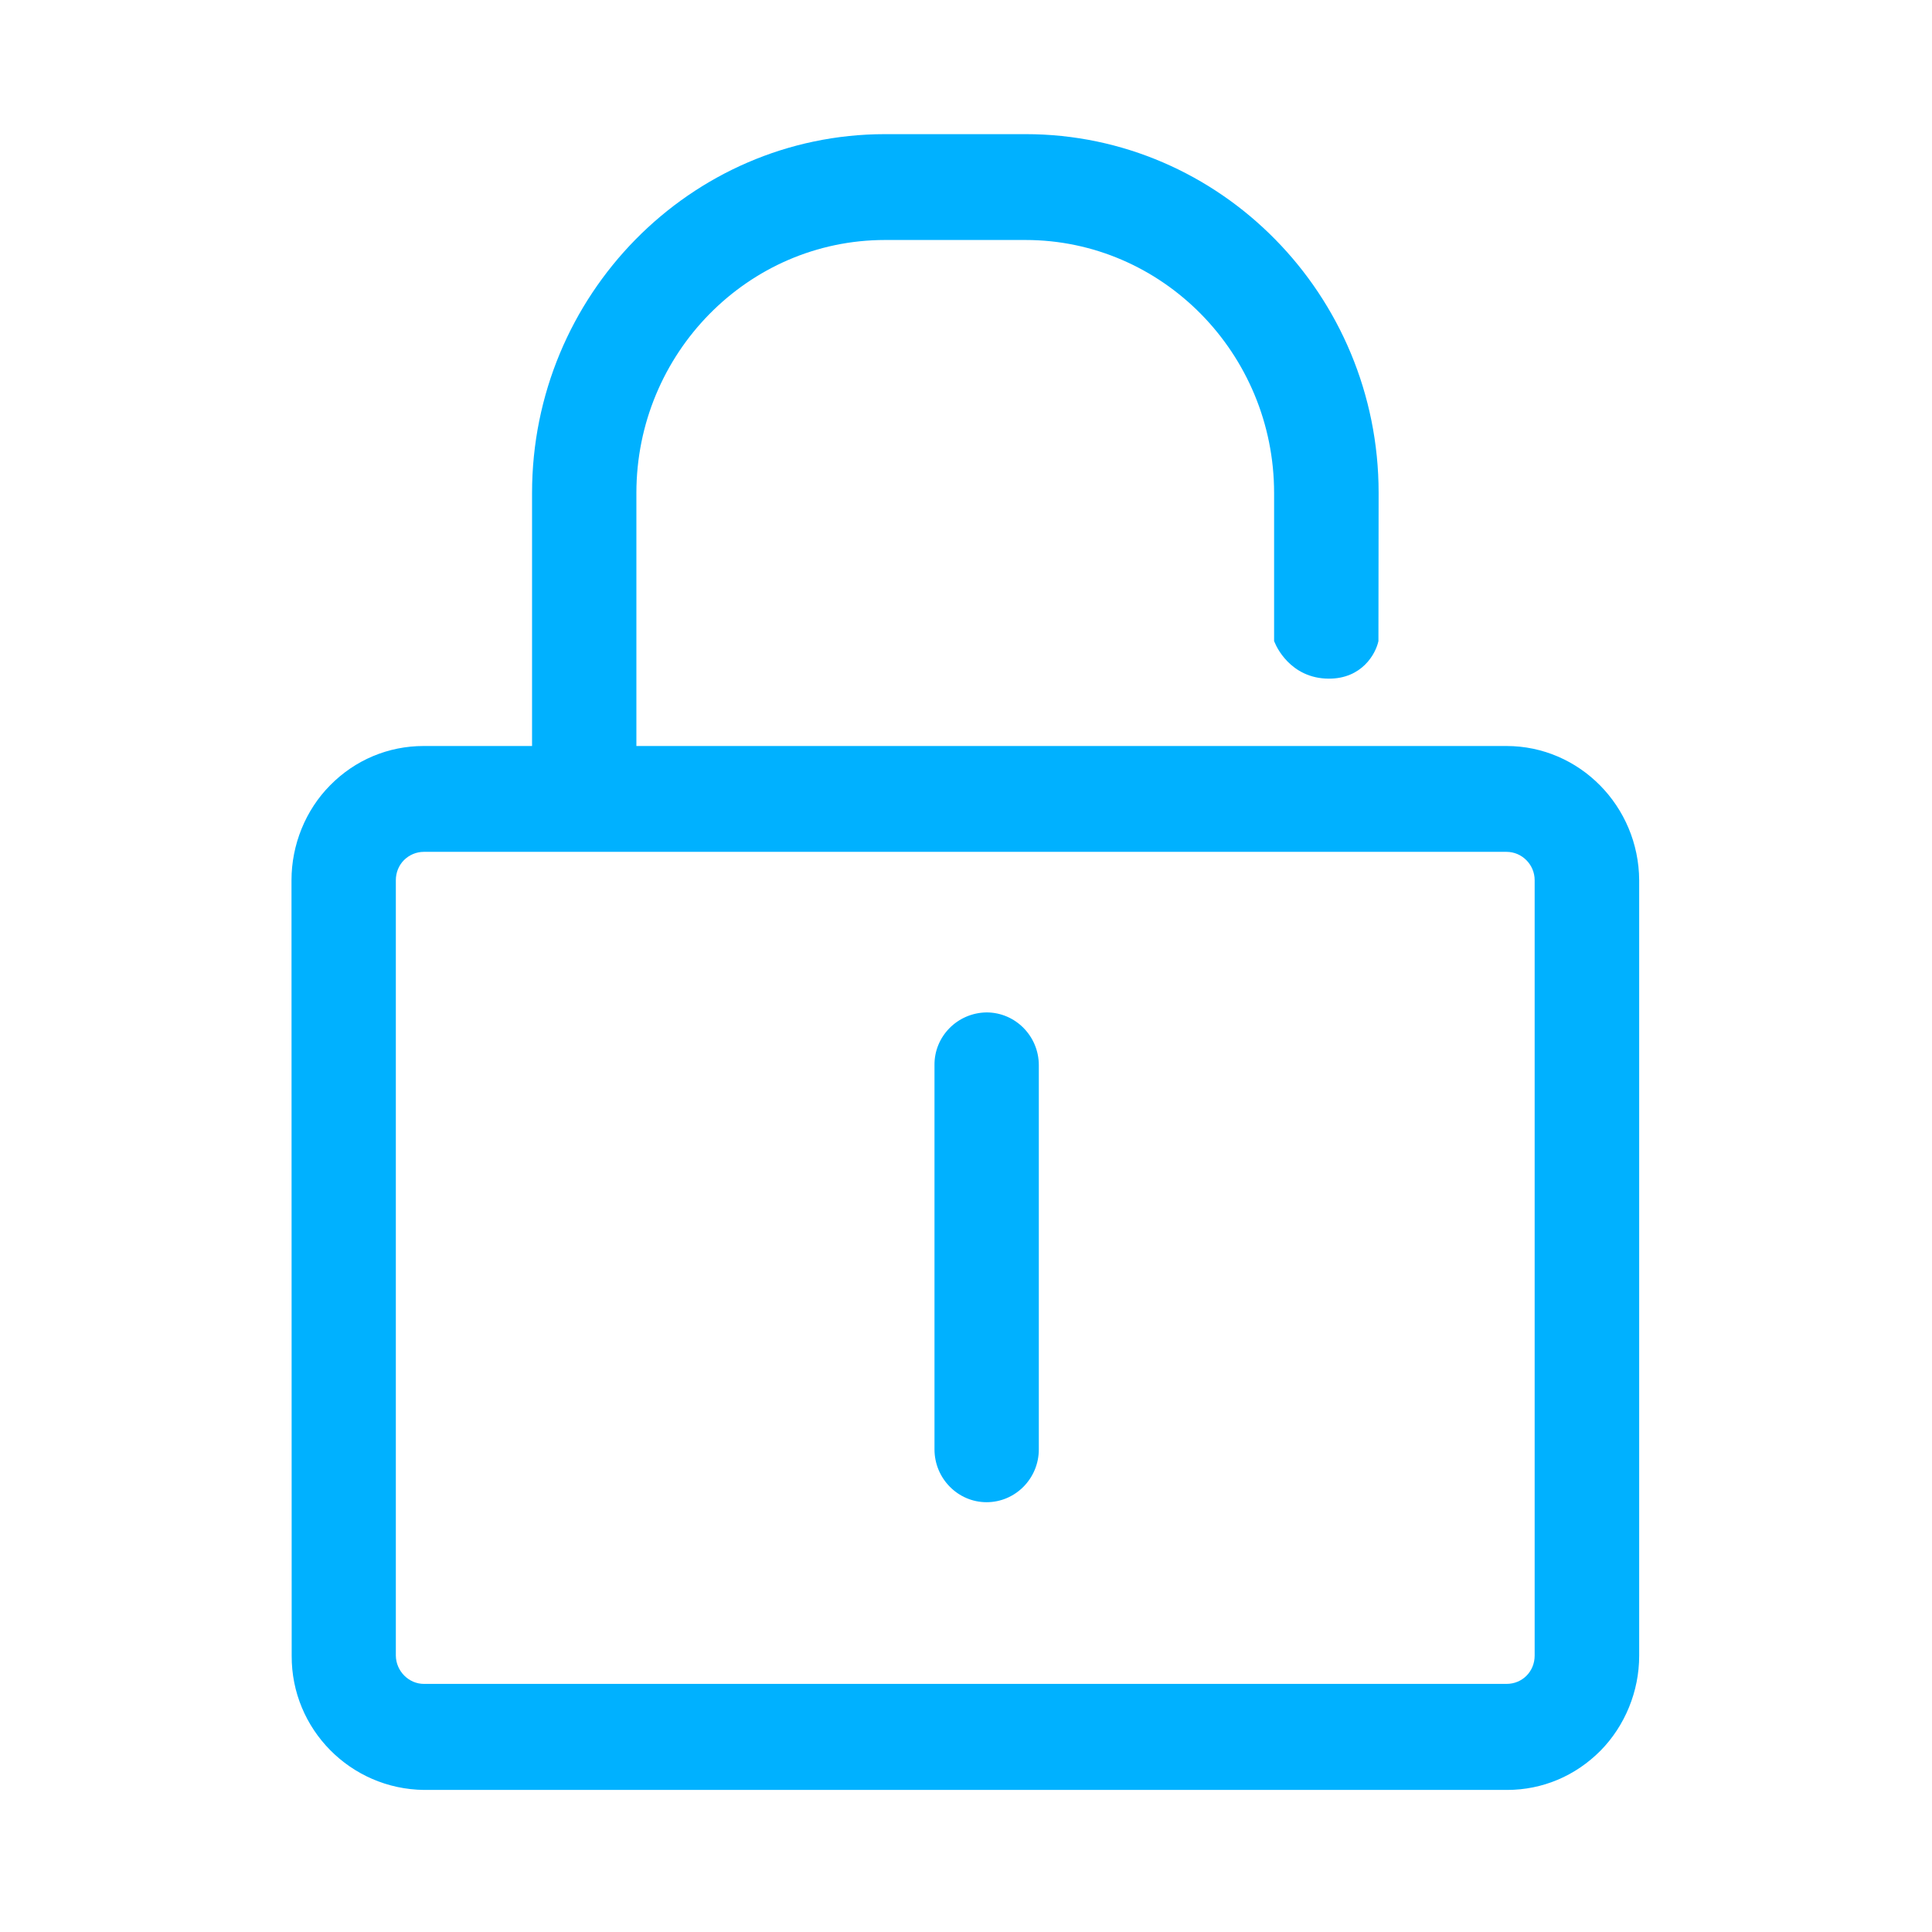 <?xml version="1.0" encoding="utf-8"?>
<!-- Generator: Adobe Illustrator 22.0.0, SVG Export Plug-In . SVG Version: 6.00 Build 0)  -->
<svg version="1.1" id="图层_1" xmlns="http://www.w3.org/2000/svg" xmlns:xlink="http://www.w3.org/1999/xlink" x="0px" y="0px"
	 viewBox="0 0 1024 1024" style="enable-background:new 0 0 1024 1024;" xml:space="preserve">
<style type="text/css">
	.st0{fill:#00B1FF;}
</style>
<g>
	<path class="st0" d="M798.5,395.4H337.3V261.3c0-73.9,59.1-134.1,131.8-134.1h74.4c72.6,0,131.8,60.2,131.8,134.1v78.5l0.5,1.1
		c0.3,0.8,7.8,18.8,28.6,18.8c17.4,0,24.7-13,26.2-19.9l0.1-78.6c0-104.8-83.9-190.1-187.1-190.1H469
		C365.9,71.2,282,156.5,282,261.3v134.1h-57.3c-0.1,0-0.2,0-0.2,0c-18.7,0-36.3,7.4-49.5,20.8c-13.1,13.2-20.5,31.6-20.5,50.3
		l0.1,411.1c-0.2,38.9,31.2,70.7,70.2,71.1h573.8c0.1,0,0.2,0,0.2,0c18.7,0,36.2-7.4,49.5-20.8c13-13.2,20.5-31.5,20.5-50.3v-411
		C868.6,427.3,837.1,395.4,798.5,395.4z M813.4,466.5v411c0,8.4-6.5,15-14.9,15H224.7c-8.1,0-14.8-6.8-14.9-15v-411
		c0-3.9,1.5-7.8,4.3-10.6c2.8-2.8,6.6-4.4,10.5-4.4c0,0,0,0,0.1,0h573.8C806.7,451.5,813.4,458.3,813.4,466.5z"/>
	<path class="st0" d="M522.9,536.6L522.9,536.6c-15.4,0.2-27.8,12.7-27.6,28v203.6c0,15.4,12.4,28,27.6,28c15.3,0,27.7-12.6,27.7-28
		V564.6C550.6,549.2,538.2,536.6,522.9,536.6z"/>
</g>
</svg>

